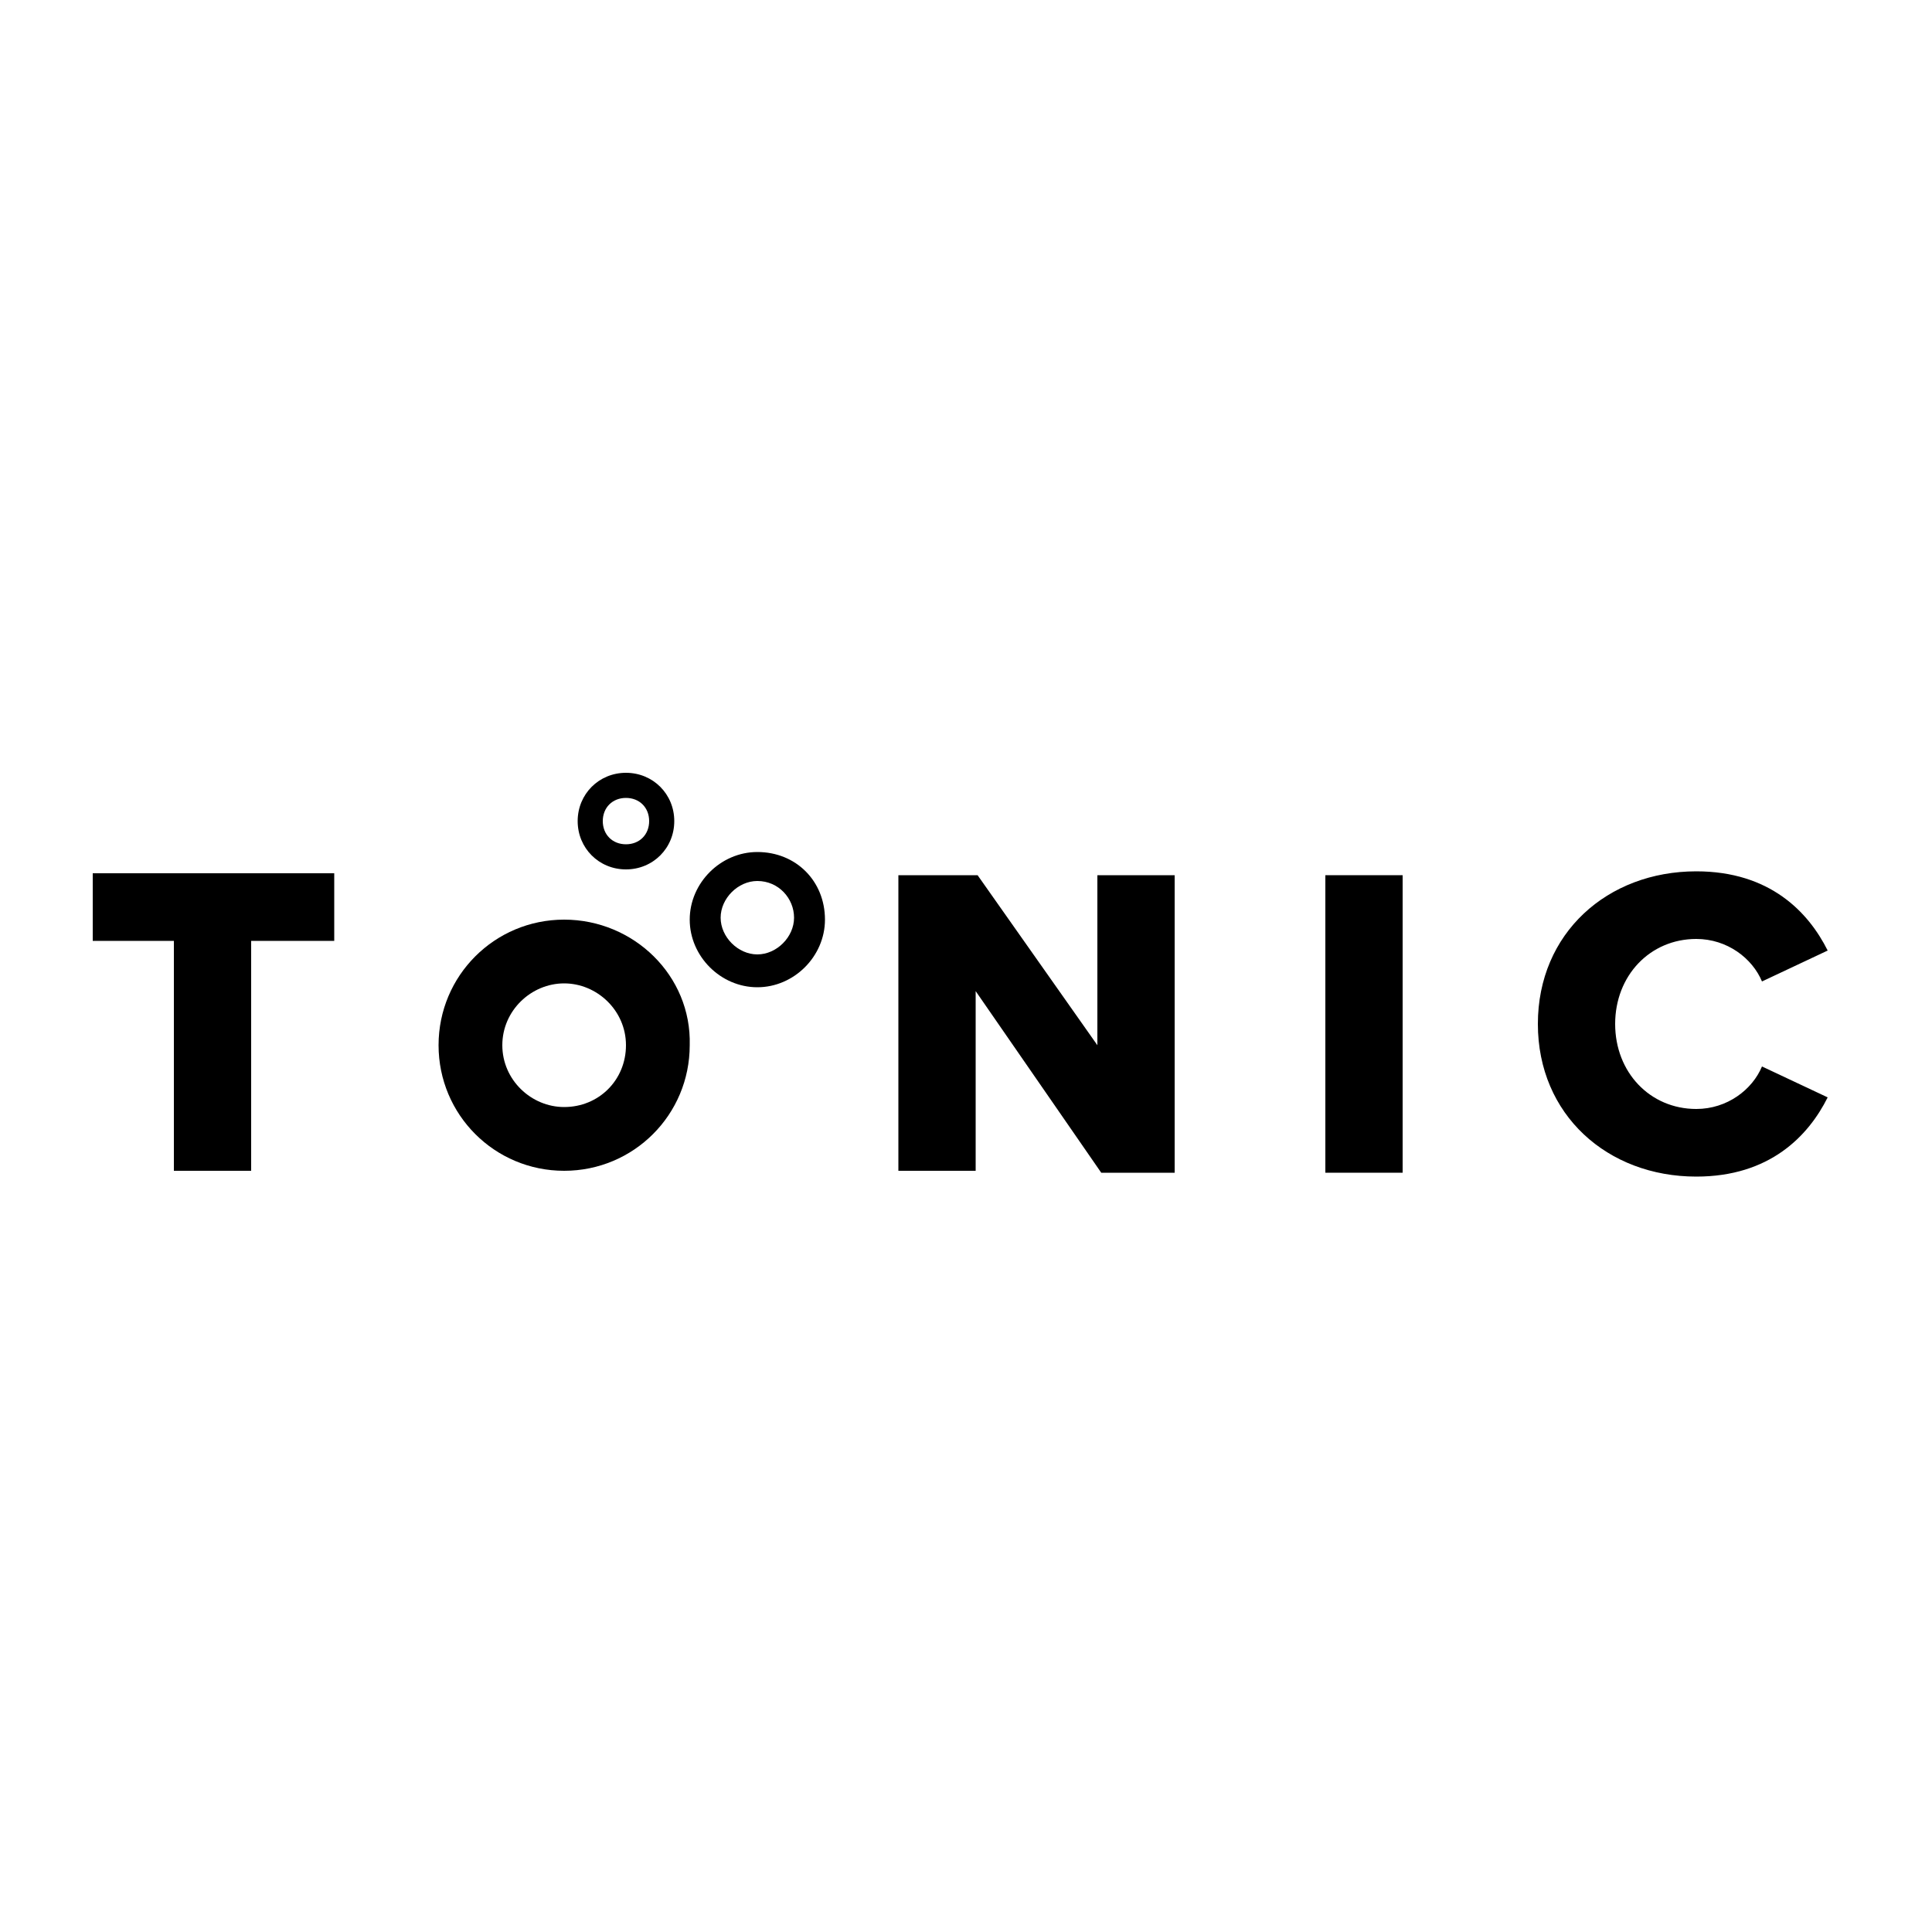 <?xml version="1.0" encoding="utf-8"?>
<!-- Generator: Adobe Illustrator 23.0.1, SVG Export Plug-In . SVG Version: 6.00 Build 0)  -->
<svg version="1.1" id="Layer_1" xmlns="http://www.w3.org/2000/svg" xmlns:xlink="http://www.w3.org/1999/xlink" x="0px" y="0px"
	 viewBox="0 0 100 100" style="enable-background:new 0 0 100 100;" xml:space="preserve">
<g>
	<g>
		<path d="M9.1,48.7H4.8v-3.5h12.5v3.5h-4.3v11.9h-4V48.7z"/>
		<path d="M50.5,51.3v9.3h-4V45.3h4.1l6.2,8.8v-8.8h4v15.4H57L50.5,51.3z"/>
		<path d="M68.6,45.3h4v15.4h-4V45.3z"/>
		<path d="M79.6,53c0-4.7,3.6-7.9,8.2-7.9c3.8,0,5.8,2.1,6.8,4.1l-3.4,1.6c-0.5-1.2-1.8-2.2-3.4-2.2c-2.4,0-4.2,1.9-4.2,4.4
			c0,2.5,1.8,4.4,4.2,4.4c1.6,0,2.9-1,3.4-2.2l3.4,1.6c-1,2-3,4.1-6.8,4.1C83.2,60.9,79.6,57.7,79.6,53z"/>
	</g>
	<g>
		<path d="M29.2,50.9c1.7,0,3.2,1.4,3.2,3.2s-1.4,3.2-3.2,3.2c-1.7,0-3.2-1.4-3.2-3.2S27.5,50.9,29.2,50.9 M29.2,47.6
			c-3.6,0-6.5,2.9-6.5,6.5c0,3.6,2.9,6.5,6.5,6.5c3.6,0,6.5-2.9,6.5-6.5C35.8,50.5,32.8,47.6,29.2,47.6L29.2,47.6z"/>
		<path d="M39.2,45.6c1.1,0,1.9,0.9,1.9,1.9s-0.9,1.9-1.9,1.9s-1.9-0.9-1.9-1.9S38.2,45.6,39.2,45.6 M39.2,44.1
			c-1.9,0-3.5,1.6-3.5,3.5c0,1.9,1.6,3.5,3.5,3.5s3.5-1.6,3.5-3.5C42.7,45.6,41.2,44.1,39.2,44.1L39.2,44.1z"/>
		<path d="M32.4,41.3c0.7,0,1.2,0.5,1.2,1.2s-0.5,1.2-1.2,1.2s-1.2-0.5-1.2-1.2S31.7,41.3,32.4,41.3 M32.4,40
			c-1.4,0-2.5,1.1-2.5,2.5c0,1.4,1.1,2.5,2.5,2.5s2.5-1.1,2.5-2.5C34.9,41.1,33.8,40,32.4,40L32.4,40z"/>
	</g>
</g>
</svg>
